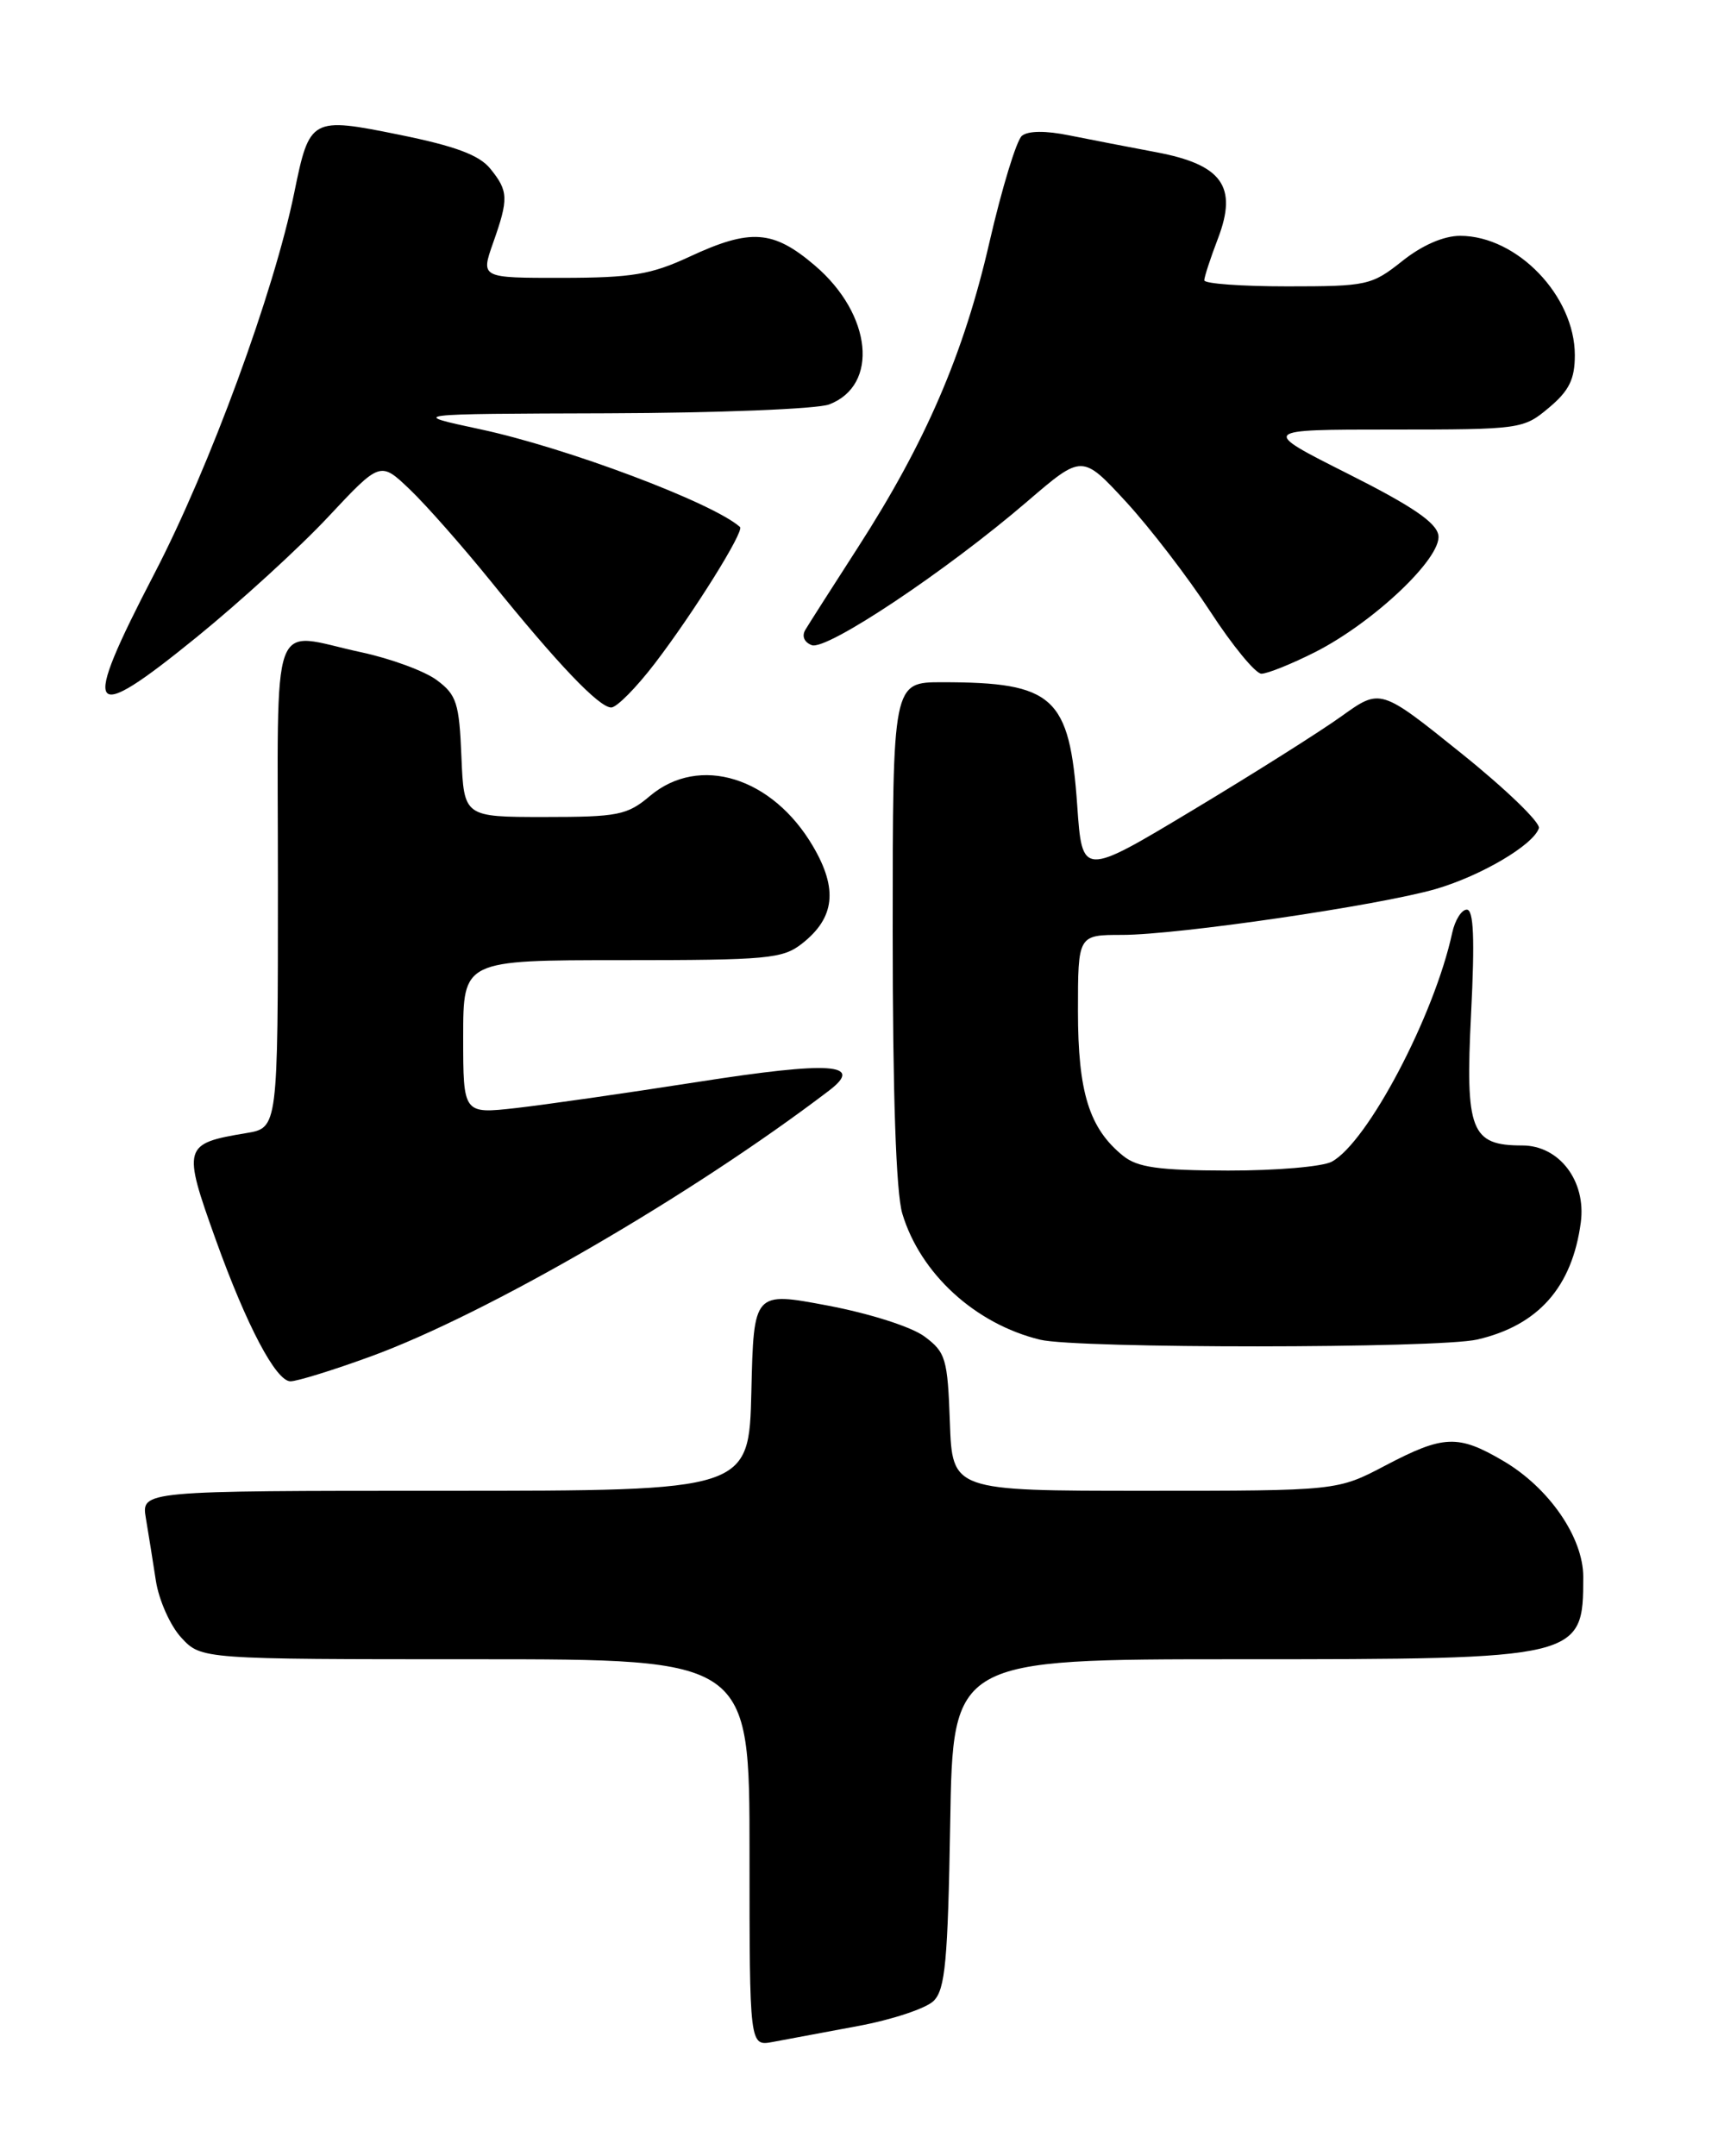 <?xml version="1.0" encoding="UTF-8" standalone="no"?>
<!DOCTYPE svg PUBLIC "-//W3C//DTD SVG 1.1//EN" "http://www.w3.org/Graphics/SVG/1.1/DTD/svg11.dtd" >
<svg xmlns="http://www.w3.org/2000/svg" xmlns:xlink="http://www.w3.org/1999/xlink" version="1.1" viewBox="0 0 204 256">
 <g >
 <path fill="currentColor"
d=" M 101.87 240.55 C 105.93 239.80 109.98 238.45 110.87 237.56 C 112.24 236.19 112.55 232.83 112.83 216.47 C 113.15 197.00 113.15 197.00 147.13 197.00 C 187.79 197.00 188.00 196.95 188.00 187.22 C 188.00 182.53 183.92 176.62 178.48 173.44 C 173.13 170.30 171.41 170.37 164.50 174.00 C 158.80 177.00 158.80 177.00 135.94 177.00 C 113.08 177.00 113.08 177.00 112.79 168.85 C 112.52 161.32 112.30 160.56 109.79 158.69 C 108.25 157.54 103.30 155.96 98.29 155.01 C 89.50 153.35 89.50 153.35 89.22 165.18 C 88.94 177.00 88.94 177.00 52.86 177.00 C 16.78 177.00 16.78 177.00 17.32 180.25 C 17.62 182.04 18.16 185.38 18.51 187.69 C 18.87 189.99 20.22 193.03 21.53 194.44 C 23.90 197.00 23.90 197.00 56.45 197.00 C 89.00 197.00 89.00 197.00 89.00 219.97 C 89.00 242.95 89.00 242.95 91.75 242.44 C 93.26 242.15 97.82 241.31 101.87 240.55 Z  M 44.02 161.05 C 57.82 156.01 82.15 141.90 98.45 129.48 C 102.67 126.26 98.65 125.99 82.96 128.44 C 74.46 129.77 64.69 131.17 61.25 131.56 C 55.00 132.26 55.00 132.26 55.00 123.13 C 55.00 114.00 55.00 114.00 73.87 114.00 C 91.17 114.00 92.94 113.84 95.25 112.02 C 99.13 108.97 99.51 105.55 96.55 100.50 C 91.73 92.26 83.04 89.57 77.18 94.50 C 74.47 96.79 73.39 97.00 64.65 97.00 C 55.09 97.00 55.09 97.00 54.79 89.85 C 54.53 83.48 54.22 82.50 51.88 80.76 C 50.44 79.68 46.39 78.19 42.88 77.44 C 31.89 75.08 33.00 71.98 33.00 104.95 C 33.00 133.91 33.00 133.91 29.25 134.53 C 21.74 135.78 21.65 136.12 25.62 147.19 C 29.28 157.38 32.77 164.00 34.49 164.00 C 35.29 164.00 39.58 162.67 44.02 161.05 Z  M 175.42 159.04 C 182.67 157.36 186.68 152.82 187.71 145.13 C 188.36 140.22 185.15 136.00 180.76 136.00 C 174.65 136.00 173.98 134.27 174.68 120.37 C 175.13 111.44 174.99 108.00 174.17 108.00 C 173.55 108.00 172.77 109.24 172.44 110.75 C 170.32 120.58 162.38 135.65 158.13 137.93 C 157.03 138.52 151.49 138.99 145.82 138.98 C 137.56 138.96 135.07 138.61 133.36 137.23 C 129.34 133.98 128.00 129.70 128.00 120.05 C 128.00 111.00 128.00 111.00 133.25 111.00 C 139.94 110.99 163.75 107.50 170.49 105.55 C 175.87 103.98 182.08 100.32 182.73 98.33 C 182.94 97.68 178.80 93.68 173.52 89.44 C 163.92 81.72 163.92 81.72 159.32 85.02 C 156.79 86.84 148.82 91.87 141.61 96.20 C 128.50 104.08 128.50 104.08 127.91 95.60 C 127.00 82.70 125.14 81.00 111.87 81.00 C 106.00 81.00 106.00 81.00 106.00 110.63 C 106.00 129.95 106.40 141.59 107.14 144.08 C 109.28 151.22 115.80 157.19 123.50 159.06 C 127.88 160.13 170.81 160.11 175.42 159.04 Z  M 77.77 78.75 C 82.38 72.72 88.41 63.06 87.87 62.57 C 84.64 59.69 67.26 53.15 57.00 50.96 C 48.50 49.14 48.50 49.14 72.18 49.07 C 85.21 49.03 97.03 48.56 98.45 48.02 C 104.40 45.76 103.55 37.34 96.79 31.55 C 91.81 27.29 89.13 27.10 81.85 30.49 C 77.31 32.60 75.03 32.98 66.79 32.99 C 57.09 33.00 57.09 33.00 58.54 28.87 C 60.41 23.59 60.38 22.69 58.22 20.03 C 56.91 18.41 54.07 17.35 47.47 16.01 C 36.93 13.87 36.76 13.97 34.94 22.88 C 32.53 34.69 24.90 55.47 18.34 68.09 C 9.53 85.05 10.32 86.24 23.36 75.64 C 28.55 71.42 35.58 65.00 38.98 61.36 C 45.16 54.76 45.16 54.76 48.68 58.13 C 50.62 59.98 54.93 64.88 58.27 69.00 C 66.25 78.88 71.14 84.00 72.58 84.00 C 73.23 84.00 75.56 81.64 77.77 78.75 Z  M 156.17 77.42 C 163.10 73.90 171.18 66.26 170.80 63.57 C 170.58 62.05 167.71 60.10 160.06 56.25 C 149.63 51.00 149.63 51.00 165.24 51.00 C 180.57 51.00 180.90 50.95 183.92 48.41 C 186.33 46.39 187.00 45.02 187.00 42.16 C 186.99 35.13 180.15 28.01 173.39 28.00 C 171.43 28.00 168.87 29.11 166.50 31.00 C 162.88 33.88 162.32 34.00 152.86 34.00 C 147.44 34.00 143.00 33.68 143.00 33.28 C 143.00 32.89 143.73 30.65 144.63 28.30 C 146.98 22.14 145.12 19.54 137.28 18.07 C 134.10 17.47 129.48 16.58 127.00 16.08 C 124.17 15.50 122.07 15.52 121.34 16.13 C 120.70 16.67 118.96 22.37 117.48 28.80 C 114.45 41.99 109.90 52.55 101.87 65.00 C 98.86 69.67 96.05 74.07 95.64 74.76 C 95.18 75.51 95.48 76.25 96.39 76.60 C 98.15 77.27 112.34 67.82 122.00 59.52 C 128.50 53.94 128.50 53.94 133.70 59.57 C 136.55 62.67 141.05 68.53 143.70 72.59 C 146.34 76.65 149.08 79.98 149.78 79.99 C 150.49 79.99 153.36 78.84 156.17 77.42 Z "/>
</g>
</svg>